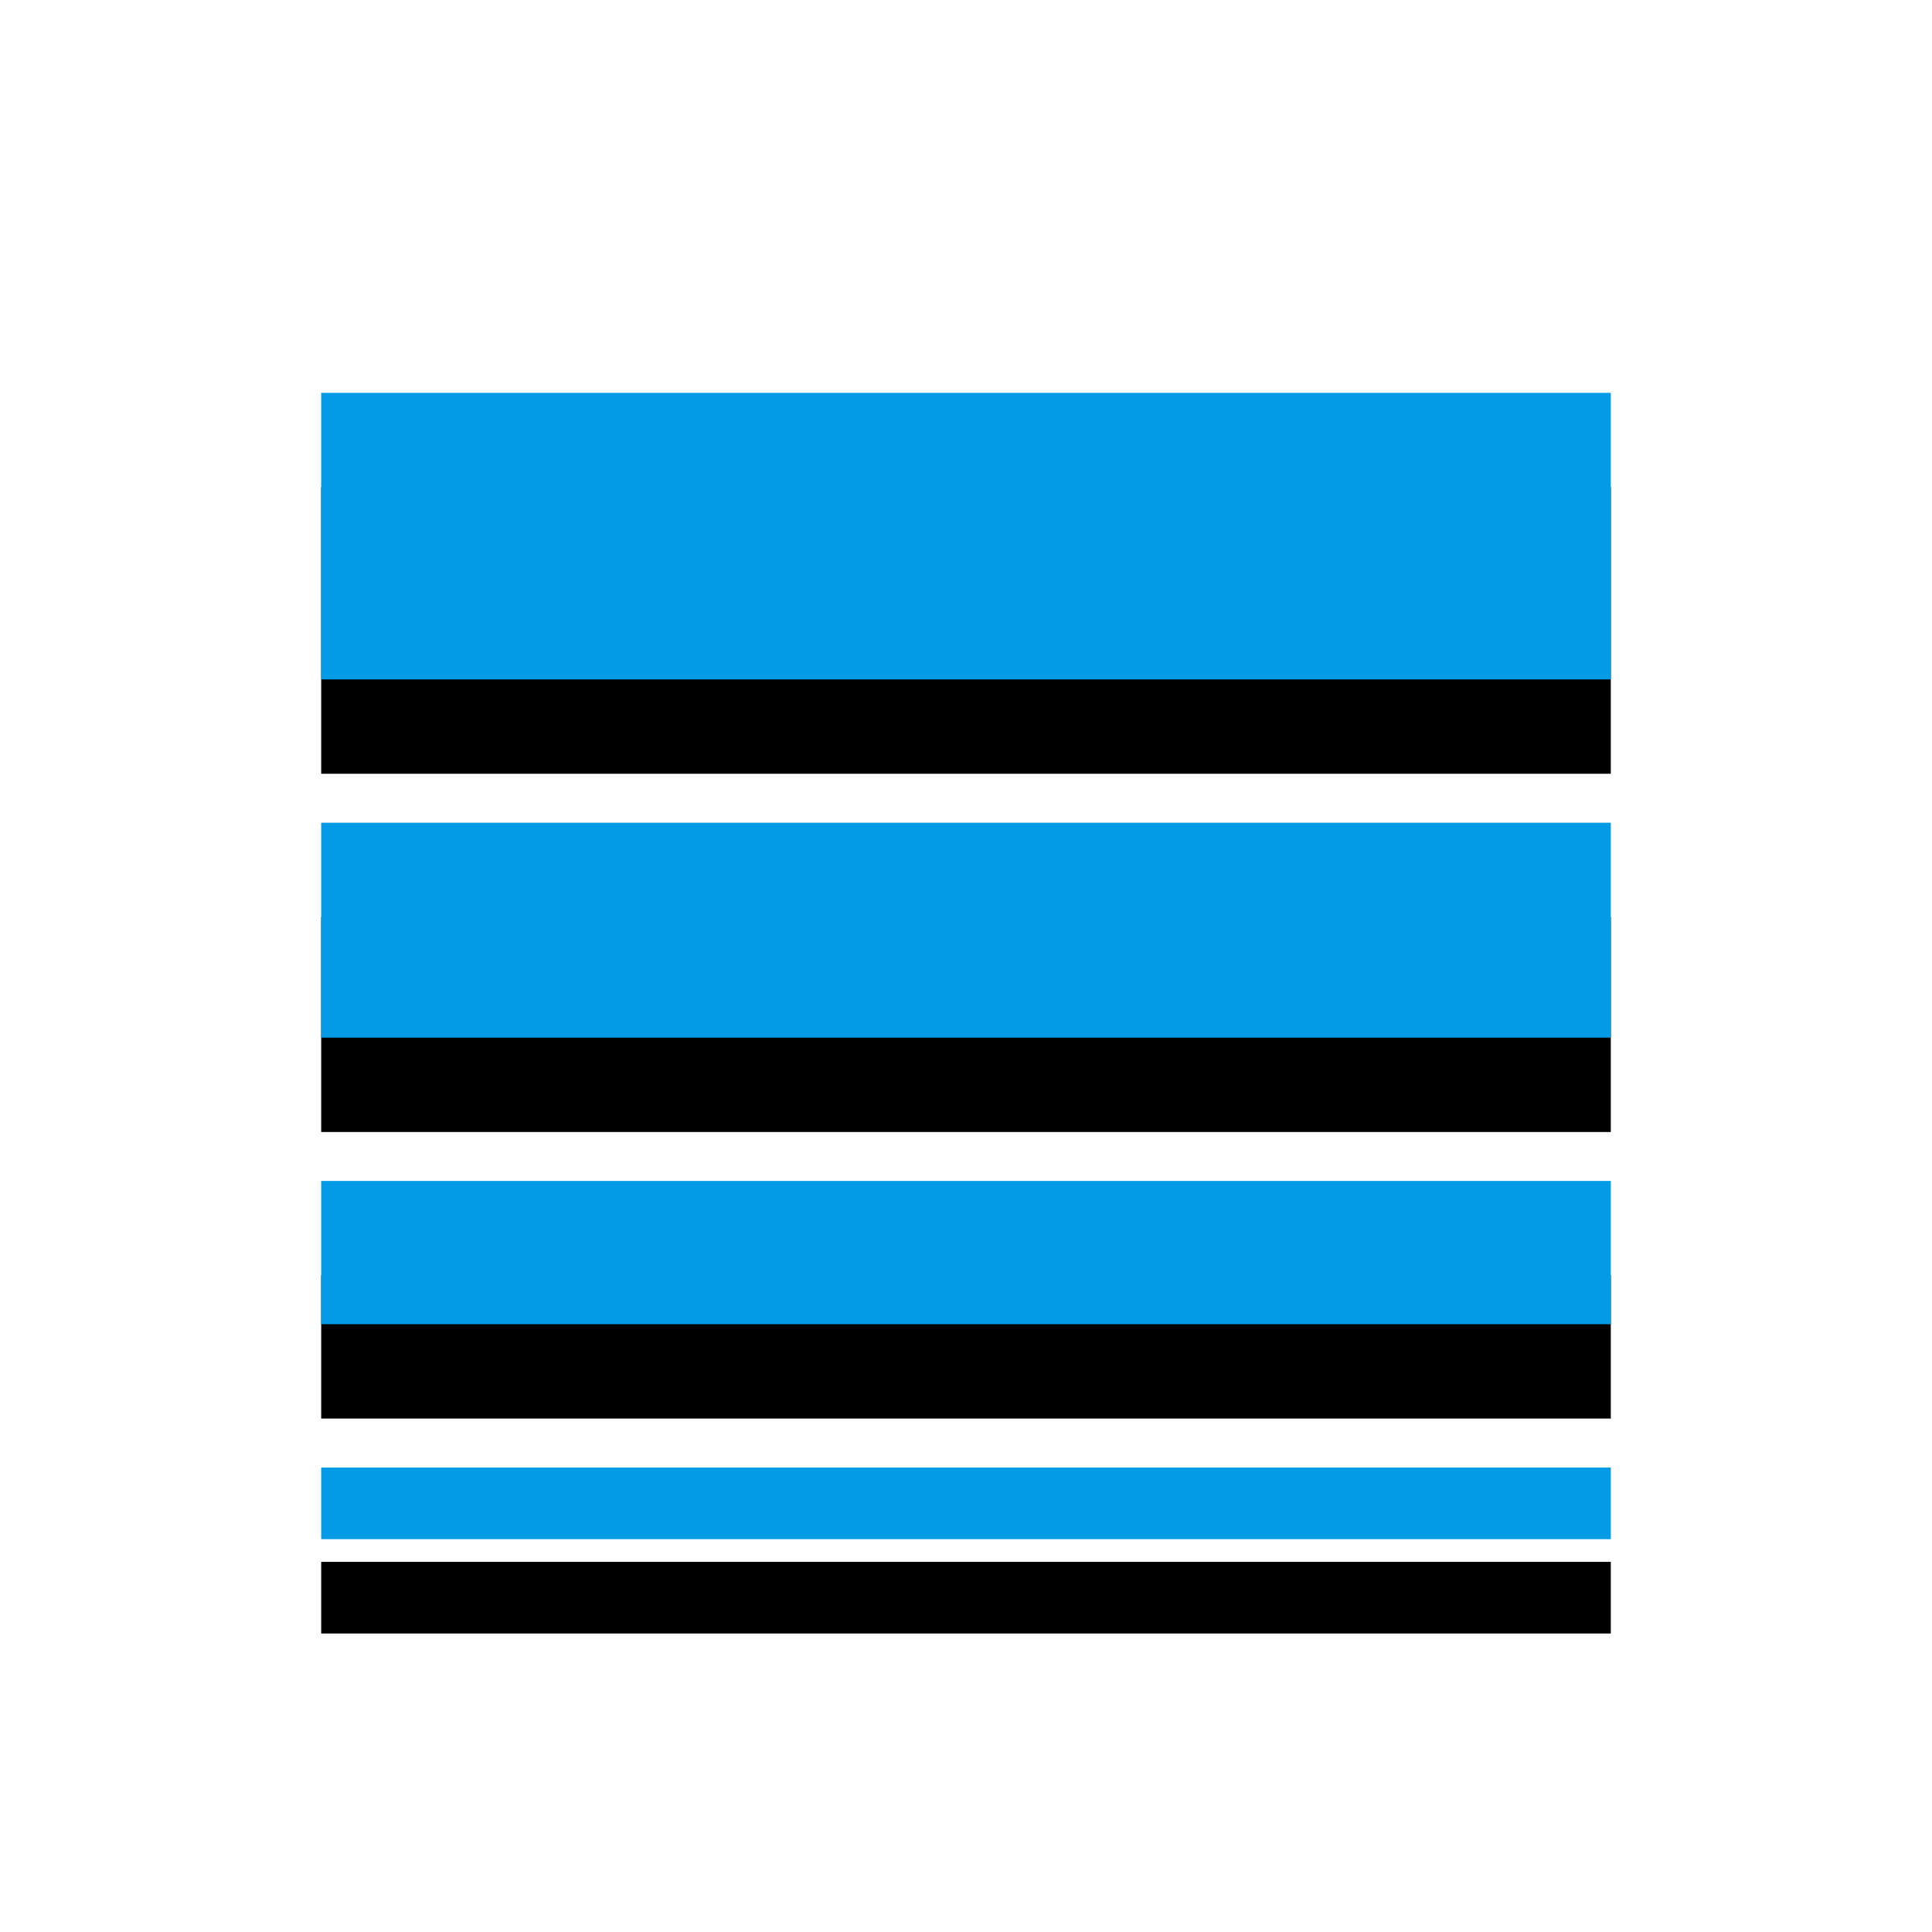 <svg version="1.1" xmlns="http://www.w3.org/2000/svg" xmlns:xlink="http://www.w3.org/1999/xlink" viewBox="0,0,1024,1024">
	<!-- Color names: teamapps-color-1 -->
	<desc>line_weight icon - Licensed under Apache License v2.0 (http://www.apache.org/licenses/LICENSE-2.0) - Created with Iconfu.com - Derivative work of Material icons (Copyright Google Inc.)</desc>
	<defs>
		<filter id="filter-EEgC1zJX" x="-14%" y="-8%" width="153%" height="166%" color-interpolation-filters="sRGB">
			<feColorMatrix values="1 0 0 0 0 0 1 0 0 0 0 0 1 0 0 0 0 0 0.2 0" in="SourceGraphic"/>
			<feOffset dy="20"/>
			<feGaussianBlur stdDeviation="11" result="blur0"/>
			<feColorMatrix values="1 0 0 0 0 0 1 0 0 0 0 0 1 0 0 0 0 0 0.3 0" in="SourceGraphic"/>
			<feOffset dy="30"/>
			<feGaussianBlur stdDeviation="20" result="blur1"/>
			<feMerge>
				<feMergeNode in="blur0"/>
				<feMergeNode in="blur1"/>
			</feMerge>
		</filter>
	</defs>
	<g fill="none" fill-rule="nonzero" style="mix-blend-mode: normal">
		<path d="M853.76,208.22v151.89h-683.52v-151.89zM170.24,436.06h683.52v113.92h-683.52zM170.24,625.92h683.52v75.94h-683.52zM170.24,777.82h683.52v37.97h-683.52z" fill="#000000" filter="url(#filter-EEgC1zJX)"/>
		<g>
			<g color="#039be5" class="teamapps-color-1">
				<path d="M853.76,208.22v151.89h-683.52v-151.89zM170.24,436.06h683.52v113.92h-683.52zM170.24,625.92h683.52v75.94h-683.52zM170.24,777.82h683.52v37.97h-683.52z" fill="currentColor"/>
			</g>
		</g>
	</g>
</svg>